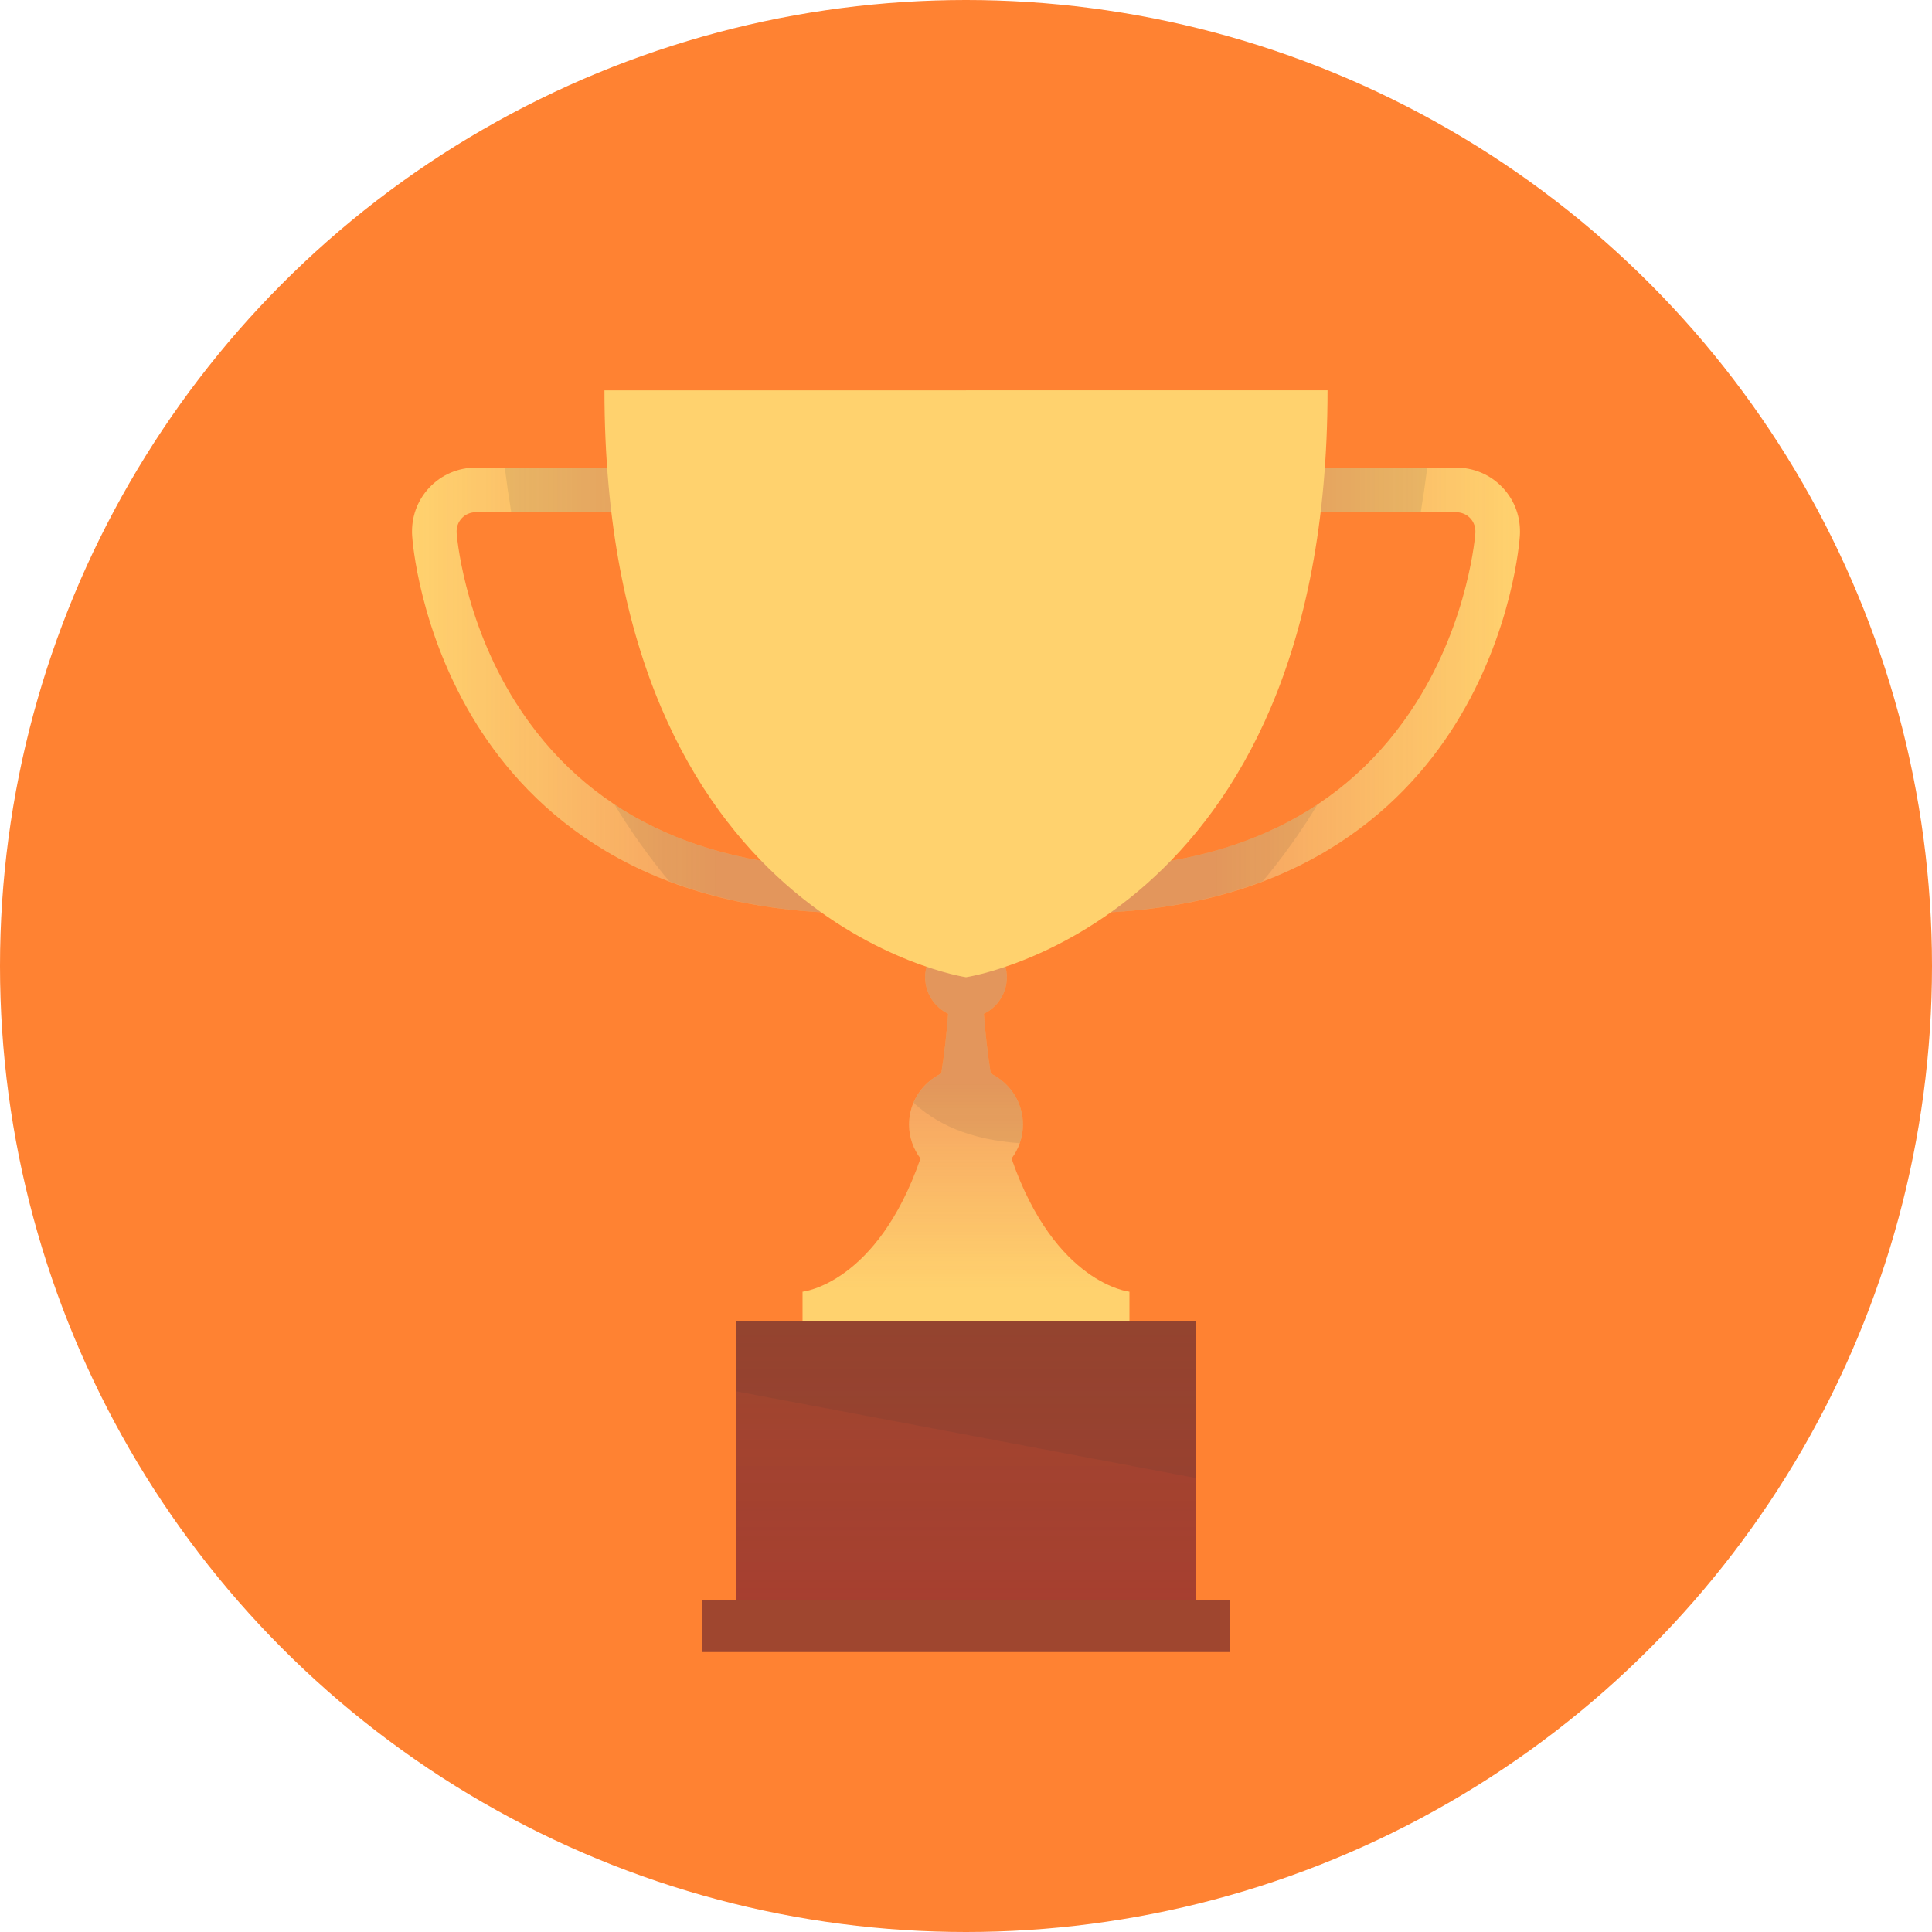 <?xml version="1.0" encoding="utf-8"?>
<!-- Generator: Adobe Illustrator 16.0.0, SVG Export Plug-In . SVG Version: 6.00 Build 0)  -->
<!DOCTYPE svg PUBLIC "-//W3C//DTD SVG 1.1//EN" "http://www.w3.org/Graphics/SVG/1.1/DTD/svg11.dtd">
<svg version="1.1" id="Layer_1" xmlns="http://www.w3.org/2000/svg" xmlns:xlink="http://www.w3.org/1999/xlink" x="0px" y="0px"
	 width="140px" height="140px" viewBox="0 0 140 140" enable-background="new 0 0 140 140" xml:space="preserve">
<circle fill="#FF8232" cx="70" cy="70" r="70"/>
<path fill="#FFD26E" d="M73.299,83.952c0.515-0.688,0.83-1.534,0.83-2.46c0-1.634-0.957-3.033-2.334-3.702
	c-0.211-1.324-0.378-2.771-0.5-4.325c0.983-0.48,1.666-1.481,1.666-2.65c0-1.252-0.78-2.317-1.88-2.75
	c0-0.103-0.004-0.198-0.004-0.301l-0.095,0.27c-0.31-0.109-0.637-0.18-0.982-0.18s-0.673,0.07-0.98,0.18l-0.096-0.27
	c0,0.103-0.004,0.198-0.004,0.3c-1.1,0.433-1.881,1.498-1.881,2.75c0,1.169,0.684,2.17,1.667,2.651
	c-0.122,1.554-0.289,3-0.501,4.324c-1.376,0.669-2.333,2.068-2.333,3.702c0,0.926,0.315,1.771,0.83,2.459
	c-3.152,9.103-8.547,9.653-8.547,9.653v2.153h23.689v-2.153C81.845,93.604,76.451,93.054,73.299,83.952z"/>
<g>
	<path fill="#FFD26E" d="M77.842,66.179h-1.615v-3.229h1.615c11.399,0,19.743-4.056,24.797-12.054
		c3.818-6.044,4.27-12.216,4.271-12.278c0.026-0.405-0.104-0.785-0.369-1.066c-0.265-0.283-0.635-0.438-1.045-0.438h-12.48v-3.23
		h12.48c1.311,0,2.517,0.518,3.399,1.457c0.882,0.939,1.322,2.177,1.239,3.484c-0.019,0.28-0.482,6.945-4.688,13.675
		C101.544,58.739,93.588,66.179,77.842,66.179z"/>
	<path fill="#FFD26E" d="M63.775,66.179h-1.616c-15.746,0-23.703-7.439-27.604-13.68c-4.208-6.729-4.672-13.395-4.689-13.675
		c-0.083-1.307,0.357-2.545,1.238-3.484c0.883-0.939,2.09-1.457,3.399-1.457h12.481v3.23H34.504c-0.408,0-0.779,0.155-1.043,0.438
		c-0.266,0.282-0.397,0.662-0.371,1.07c0.004,0.058,0.454,6.23,4.271,12.274c5.056,7.998,13.398,12.054,24.798,12.054h1.616V66.179z
		"/>
</g>
<g>
	<rect x="53.312" y="95.758" fill="#9F462F" width="33.376" height="20.188"/>
	<rect x="50.889" y="115.946" fill="#9F462F" width="38.223" height="3.769"/>
</g>
<linearGradient id="SVGID_1_" gradientUnits="userSpaceOnUse" x1="70.001" y1="95.758" x2="70.001" y2="115.946">
	<stop  offset="0" style="stop-color:#DA1036;stop-opacity:0"/>
	<stop  offset="1" style="stop-color:#DA1036;stop-opacity:0.25"/>
</linearGradient>
<rect x="53.312" y="95.758" opacity="0.5" fill="url(#SVGID_1_)" width="33.376" height="20.188"/>
<linearGradient id="SVGID_2_" gradientUnits="userSpaceOnUse" x1="70.001" y1="93.605" x2="70.001" y2="67.765">
	<stop  offset="0" style="stop-color:#DA1036;stop-opacity:0"/>
	<stop  offset="0.581" style="stop-color:#DA1036;stop-opacity:0.25"/>
</linearGradient>
<path fill="url(#SVGID_2_)" d="M73.299,83.952c0.515-0.688,0.83-1.534,0.83-2.46c0-1.634-0.957-3.033-2.334-3.702
	c-0.211-1.324-0.378-2.771-0.5-4.325c0.983-0.48,1.666-1.481,1.666-2.65c0-1.252-0.78-2.317-1.88-2.75
	c0-0.103-0.004-0.198-0.004-0.301l-0.095,0.27c-0.31-0.109-0.637-0.18-0.982-0.18s-0.673,0.07-0.98,0.18l-0.096-0.27
	c0,0.103-0.004,0.198-0.004,0.3c-1.1,0.433-1.881,1.498-1.881,2.75c0,1.169,0.684,2.17,1.667,2.651
	c-0.122,1.554-0.289,3-0.501,4.324c-1.376,0.669-2.333,2.068-2.333,3.702c0,0.926,0.315,1.771,0.83,2.459
	c-3.152,9.103-8.547,9.653-8.547,9.653H70h11.845C81.845,93.604,76.451,93.054,73.299,83.952z"/>
<linearGradient id="SVGID_3_" gradientUnits="userSpaceOnUse" x1="110.144" y1="50.031" x2="76.227" y2="50.031">
	<stop  offset="0" style="stop-color:#DA1036;stop-opacity:0"/>
	<stop  offset="0.649" style="stop-color:#DA1036;stop-opacity:0.25"/>
</linearGradient>
<path fill="url(#SVGID_3_)" d="M77.842,66.179h-1.615v-3.229h1.615c11.399,0,19.743-4.056,24.797-12.054
	c3.818-6.044,4.27-12.216,4.271-12.278c0.026-0.405-0.104-0.785-0.369-1.066c-0.265-0.283-0.635-0.438-1.045-0.438h-12.48v-3.23
	h12.48c1.311,0,2.517,0.518,3.399,1.457c0.882,0.939,1.322,2.177,1.239,3.484c-0.019,0.28-0.482,6.945-4.688,13.675
	C101.544,58.739,93.588,66.179,77.842,66.179z"/>
<linearGradient id="SVGID_4_" gradientUnits="userSpaceOnUse" x1="29.856" y1="50.031" x2="63.775" y2="50.031">
	<stop  offset="0" style="stop-color:#DA1036;stop-opacity:0"/>
	<stop  offset="0.649" style="stop-color:#DA1036;stop-opacity:0.25"/>
</linearGradient>
<path fill="url(#SVGID_4_)" d="M63.775,66.179h-1.616c-15.746,0-23.703-7.439-27.604-13.68c-4.208-6.729-4.672-13.395-4.689-13.675
	c-0.083-1.307,0.357-2.545,1.238-3.484c0.883-0.939,2.09-1.457,3.399-1.457h12.481v3.23H34.504c-0.408,0-0.779,0.155-1.043,0.438
	c-0.266,0.282-0.397,0.662-0.371,1.07c0.004,0.058,0.454,6.23,4.271,12.274c5.056,7.998,13.398,12.054,24.798,12.054h1.616V66.179z"
	/>
<path opacity="0.1" fill="#323232" d="M74.129,81.492c0-1.634-0.957-3.033-2.334-3.702c-0.211-1.324-0.378-2.771-0.5-4.325
	c0.983-0.48,1.666-1.481,1.666-2.65c0-1.252-0.78-2.317-1.88-2.75c0-0.103-0.004-0.198-0.004-0.301l-0.095,0.27
	c-0.31-0.109-0.637-0.18-0.982-0.18s-0.673,0.07-0.98,0.18l-0.096-0.27c0,0.103-0.004,0.198-0.004,0.3
	c-1.1,0.433-1.881,1.498-1.881,2.75c0,1.169,0.684,2.17,1.667,2.651c-0.122,1.554-0.289,3-0.501,4.324
	c-0.899,0.438-1.613,1.189-2.004,2.112c1.504,1.42,3.903,2.688,7.694,2.936C74.045,82.417,74.129,81.965,74.129,81.492z"/>
<g opacity="0.1">
	<g>
		<path fill="#323232" d="M95.479,58.286c-4.666,3.098-10.562,4.663-17.637,4.663h-1.615v3.229h1.615
			c5.439,0,9.93-0.901,13.664-2.32C92.885,62.206,94.223,60.359,95.479,58.286z"/>
		<path fill="#323232" d="M93.016,37.114h9.938c0.174-1.048,0.33-2.127,0.469-3.23H93.016V37.114z"/>
	</g>
	<g>
		<path fill="#323232" d="M44.521,58.285c1.256,2.073,2.594,3.921,3.971,5.573c3.736,1.419,8.227,2.32,13.666,2.32h1.617v-3.229
			h-1.617C55.082,62.949,49.188,61.384,44.521,58.285z"/>
		<path fill="#323232" d="M36.578,33.883c0.139,1.103,0.295,2.182,0.469,3.23h9.938v-3.23H36.578z"/>
	</g>
</g>
<path fill="#FFD26E" d="M70,28.286H43.801C43.801,66.929,70,70.814,70,70.814s26.199-3.886,26.199-42.529H70z"/>
<polygon opacity="0.1" fill="#323232" points="53.312,100.816 86.688,107.108 86.688,95.758 53.312,95.758 "/>
</svg>
